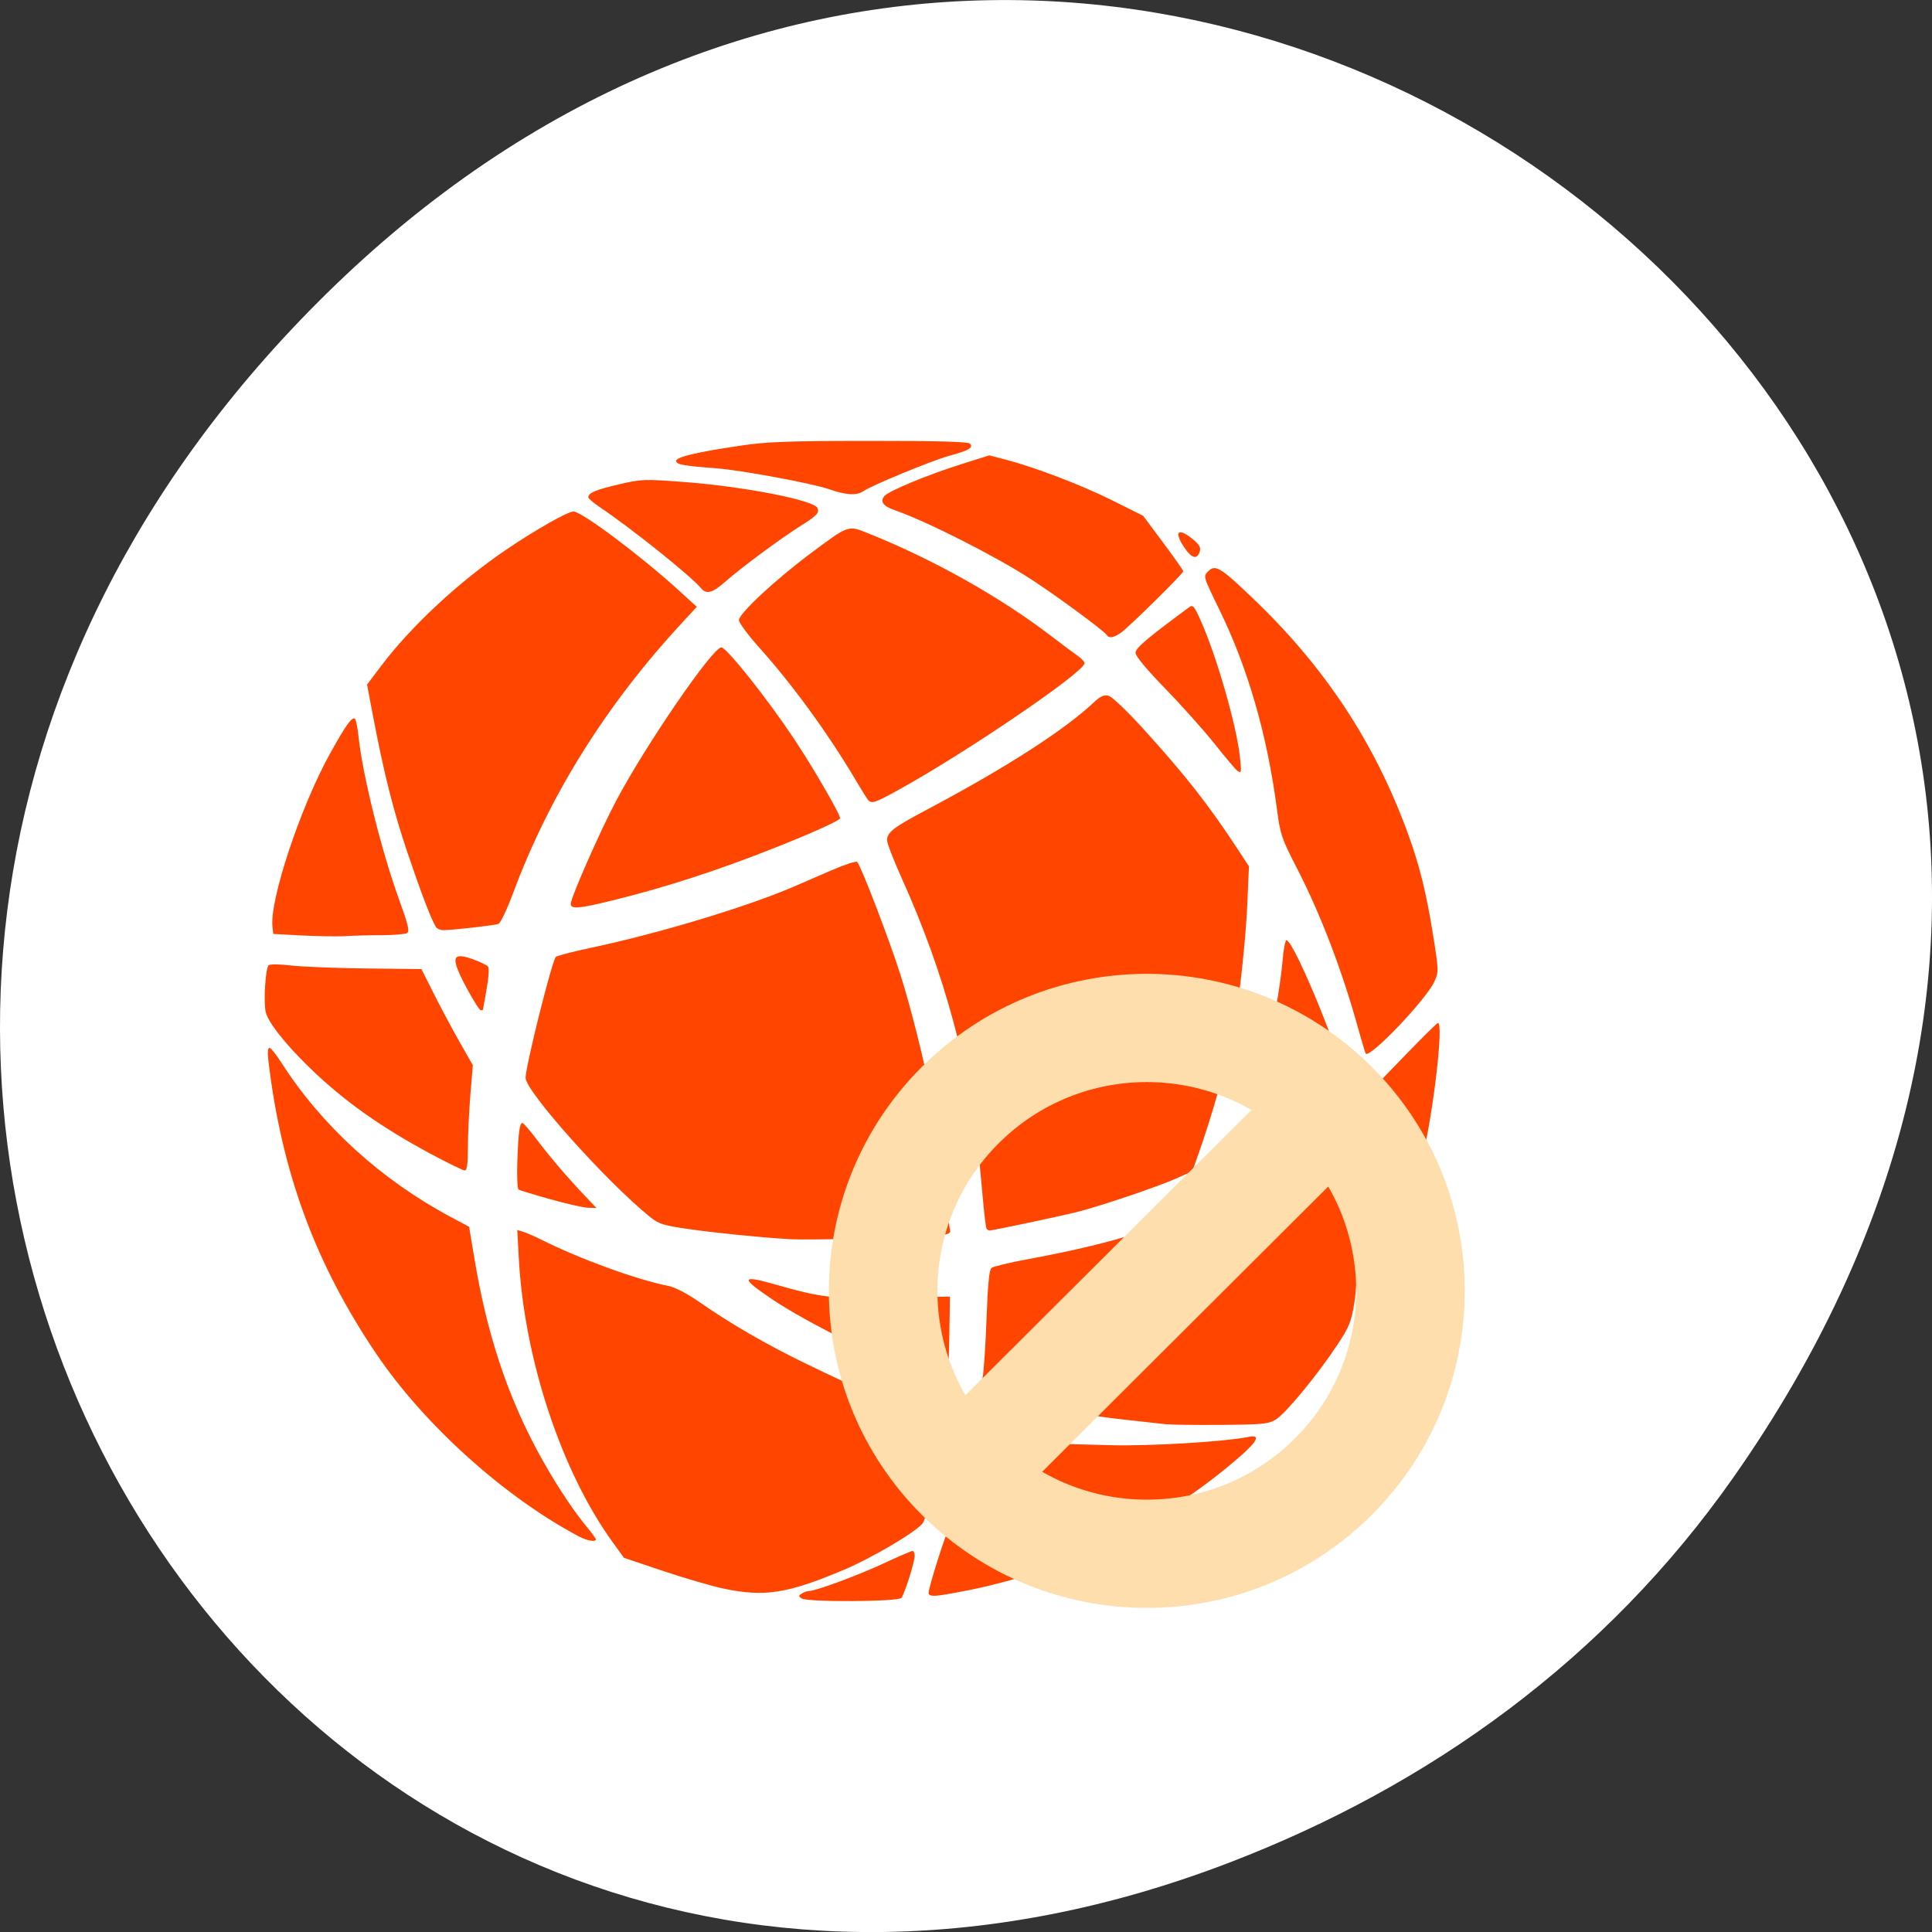 <svg xmlns="http://www.w3.org/2000/svg" viewBox="0 0 256 256"><rect x="0" y="0" width="256" height="256" fill="#333333" stroke="none"/><g transform="translate(0 -796.36)"><path d="m 229.63 992.2 c 92.05 -130.93 -77.948 -263.6 -186.39 -156.91 -102.17 100.51 -7.449 256.68 119.69 207.86 c 26.526 -10.185 49.802 -26.914 66.7 -50.948 z" style="fill:#fff;color:#000"/><g transform="matrix(0.355 0 0 0.354 20.75 840.54)" style="fill:#ff4500"><path d="m 240.8 473.52 c -1.249 -0.82 -1.249 -1.025 0 -1.845 0.773 -0.507 1.988 -0.929 2.7 -0.937 2.567 -0.029 18.504 -5.949 28.07 -10.429 5.376 -2.517 10.138 -4.576 10.581 -4.576 0.444 0 0.806 0.834 0.806 1.854 0 2.282 -3.73 14.11 -4.957 15.713 -1.109 1.453 -35.02 1.653 -37.21 0.22 z m 47.35 -1.798 c -0.509 -0.823 6.672 -23.564 8.217 -26.03 0.392 -0.625 4.809 -3.529 9.815 -6.454 10.812 -6.317 22.3 -14.14 28.777 -19.586 l 4.685 -3.942 l 16.396 0.437 c 14.78 0.394 42.743 -1.303 51.766 -3.141 4.247 -0.865 3.116 1.629 -3.279 7.236 -28.947 25.378 -65.5 43.27 -103.3 50.55 -10.608 2.043 -12.317 2.165 -13.08 0.929 z m -76.48 -1.889 c -4.423 -0.933 -14.604 -3.907 -22.625 -6.608 l -14.584 -4.912 l -4.151 -5.74 c -19.19 -26.539 -33.07 -68.59 -35.11 -106.34 l -0.574 -10.65 l 2.253 0.699 c 1.239 0.384 4.15 1.652 6.469 2.817 14.642 7.355 35.674 15.04 47.646 17.422 2.457 0.488 6.928 2.796 11.243 5.803 12.11 8.437 25.26 16.08 40.08 23.276 19.229 9.343 24.2 11.426 37.828 15.842 6.441 2.088 12.09 4.176 12.562 4.641 1.704 1.694 -4.332 36.39 -6.855 39.41 -2.841 3.398 -19.05 12.967 -29.28 17.285 -21.22 8.955 -29.62 10.275 -44.901 7.05 z m -53.797 -19.407 c -27.966 -14.774 -58.08 -41.989 -76.03 -68.71 -22.7 -33.799 -35.14 -67.73 -40.1 -109.39 c -0.364 -3.056 -0.23 -4.919 0.355 -4.919 0.517 0 2.484 2.424 4.371 5.387 15.05 23.628 37.12 43.847 63.15 57.834 l 7.03 3.777 l 2.112 12.645 c 4.531 27.13 11.966 49.849 23.2 70.88 5.773 10.81 12.934 21.915 18.419 28.561 1.973 2.39 3.587 4.604 3.587 4.919 0 1.044 -3.238 0.519 -6.09 -0.987 z m 143.45 -19.287 c 0.379 -1.159 1.598 -6.324 2.709 -11.477 l 2.02 -9.369 l 7.426 -1.101 c 11.349 -1.682 11.642 -1.65 11.642 1.3 0 2.63 -3.077 5.944 -16.287 17.541 -6.423 5.639 -8.639 6.555 -7.511 3.106 z m 75.33 -22.847 c -1.804 -0.209 -9.182 -1.029 -16.396 -1.822 -7.214 -0.794 -13.459 -1.781 -13.878 -2.194 -0.418 -0.413 2.345 -4.313 6.142 -8.667 3.796 -4.354 8.143 -9.577 9.661 -11.607 1.517 -2.03 5.222 -6.823 8.232 -10.652 8.117 -10.324 14.09 -19.473 19.999 -30.638 3.759 -7.103 6.077 -10.41 8.05 -11.485 13.829 -7.545 29.674 -18.65 41.13 -28.828 2.52 -2.238 4.938 -4.069 5.373 -4.069 3.148 0 4.701 48.41 2.074 64.65 -1.133 7.01 -1.891 8.878 -6.297 15.564 -7.455 11.311 -19.412 25.874 -22.993 28 -2.822 1.678 -4.961 1.887 -20.484 2 -9.533 0.07 -18.809 -0.044 -20.613 -0.253 z m -56.685 -8.447 c -5.668 -1.292 -10.804 -2.843 -11.411 -3.446 -0.783 -0.777 -0.861 -2.327 -0.269 -5.313 0.46 -2.319 1.13 -12.336 1.488 -22.261 0.456 -12.627 1 -18.337 1.826 -19.02 0.646 -0.536 6.587 -1.976 13.203 -3.201 17.412 -3.223 31.452 -6.589 41.02 -9.835 4.61 -1.564 8.722 -2.504 9.136 -2.09 1.337 1.337 -15.277 31.27 -27.665 49.847 -9.105 13.652 -12.633 17.815 -15.03 17.735 -1.097 -0.037 -6.633 -1.124 -12.302 -2.417 z m -34.2 -10.115 c -17.738 -6.881 -43.31 -19.717 -55.44 -27.831 -12.37 -8.271 -12.4 -9.598 -0.138 -6.119 18.531 5.257 21.399 5.589 44.47 5.151 l 21.466 -0.407 l -0.256 15.906 c -0.154 9.6 -0.627 16 -1.193 16.15 -0.515 0.133 -4.521 -1.149 -8.901 -2.848 z m 168.29 -35.936 c -0.255 -0.413 0.177 -7.265 0.961 -15.225 1 -10.19 1.302 -20.853 1.01 -36.02 l -0.417 -21.55 l 10.847 -11.243 c 5.966 -6.184 11.245 -11.406 11.732 -11.606 2.427 -0.994 -1.771 34.883 -6.069 51.865 -3.585 14.165 -15.311 44.533 -17.196 44.533 -0.22 0 -0.609 -0.338 -0.864 -0.751 z m -218.42 -14.801 c -11.15 -0.69 -27.373 -2.337 -37.477 -3.806 -9.09 -1.321 -10.75 -1.858 -14.05 -4.537 -16.243 -13.172 -46.38 -46.97 -46.38 -52.01 0 -4.332 9.765 -43.501 11.284 -45.26 0.368 -0.427 6.371 -1.985 13.338 -3.462 24.894 -5.277 58.04 -15.301 75.3 -22.771 3.02 -1.306 9.46 -4.099 14.318 -6.208 4.858 -2.108 9.148 -3.508 9.533 -3.11 1.428 1.475 12.05 29.27 16.205 42.42 3.883 12.277 8.684 31.552 12.251 49.19 1.471 7.273 3.716 23.609 5.02 36.541 0.468 4.638 1.01 9.06 1.207 9.838 0.278 1.1 -0.967 1.533 -5.735 1.992 -8.04 0.774 -47.655 1.638 -54.811 1.195 z m 74.13 -3.947 c -0.258 -0.418 -0.92 -6 -1.471 -12.414 -2.39 -27.818 -4.859 -42.564 -10.873 -64.94 -4.85 -18.05 -11.09 -35.459 -19.18 -53.5 -3.079 -6.871 -5.598 -13.376 -5.598 -14.456 0 -2.976 2.401 -4.839 14.59 -11.321 29.859 -15.88 51.43 -29.79 62.874 -40.549 2.227 -2.093 3.543 -2.657 5.221 -2.236 1.252 0.314 6.848 5.644 12.668 12.06 15.997 17.649 24.579 28.616 35.664 45.574 l 4.062 6.215 l -0.606 14.05 c -0.584 13.54 -3.096 36.605 -5.154 47.32 -2.133 11.1 -7.947 31.716 -12.921 45.814 l -2.445 6.931 l -5.774 2.618 c -6.598 2.992 -27.982 10.273 -36.855 12.549 -5.846 1.5 -31.811 7.02 -33.09 7.03 -0.356 0.004 -0.859 -0.335 -1.117 -0.753 z m -162.86 -10.974 c -6.03 -1.7 -11.338 -3.322 -11.794 -3.604 -0.456 -0.282 -0.665 -5.062 -0.465 -10.623 0.393 -10.921 0.855 -14.346 1.926 -14.293 0.377 0.019 2.793 2.823 5.37 6.232 5.126 6.782 11.486 14.237 18.03 21.14 l 4.221 4.45 l -3.163 -0.105 c -1.74 -0.058 -8.097 -1.496 -14.13 -3.196 z m -44.822 -17.1 c -18.599 -10.03 -32.516 -19.972 -44.989 -32.15 c -9.415 -9.194 -15.704 -17.265 -16.418 -21.07 -0.779 -4.152 0.006 -16.16 1.128 -17.253 0.457 -0.446 4.154 -0.408 8.319 0.085 4.123 0.489 16.771 0.993 28.11 1.12 l 20.613 0.232 l 4.692 9.353 c 2.581 5.144 6.899 13.24 9.596 17.99 l 4.904 8.637 l -0.915 11.04 c -0.503 6.071 -0.921 14.939 -0.929 19.705 -0.011 6.306 -0.334 8.664 -1.186 8.658 -0.644 -0.005 -6.459 -2.859 -12.922 -6.343 z m 304.54 -6.132 c 0 -1.198 1.075 -5.309 2.39 -9.135 3.728 -10.852 10.09 -42.964 11.255 -56.849 0.358 -4.251 1.012 -7.73 1.454 -7.73 2.905 0 22.516 48.32 21.1 51.998 -0.755 1.967 -33.597 23.894 -35.788 23.894 -0.228 0 -0.414 -0.98 -0.414 -2.178 z m 44.678 -31.31 c -0.227 -0.39 -1.52 -4.714 -2.873 -9.61 -5.985 -21.655 -14.01 -42.667 -22.904 -59.964 -5.575 -10.844 -6.116 -12.441 -7.303 -21.55 -3.639 -27.944 -10.839 -53.04 -21.502 -74.945 -6.097 -12.526 -6.099 -12.532 -4.228 -14.403 2.665 -2.665 4.448 -1.599 16.389 9.802 26.989 25.768 45.642 54.04 58.05 87.978 4.457 12.194 6.992 22.407 9.534 38.41 2.097 13.204 2.111 13.691 0.486 17.333 -2.978 6.677 -24.366 29.14 -25.648 26.943 z m -335.46 -24.316 c -6.259 -11.705 -5.809 -13.849 2.296 -10.934 2.585 0.93 5.077 2.144 5.537 2.698 0.498 0.6 0.299 4.03 -0.491 8.462 -0.73 4.099 -1.343 7.559 -1.361 7.688 -0.018 0.129 -0.391 0.234 -0.828 0.234 -0.438 0 -2.757 -3.667 -5.153 -8.148 z m -61.51 -19.86 l -10.775 -0.569 l -0.304 -2.652 c -1.141 -9.961 10.482 -45.02 21.518 -64.916 5.933 -10.694 8.09 -13.719 9.251 -12.999 0.386 0.238 1 3.285 1.365 6.771 1.498 14.298 8.611 42.957 15.12 60.903 3.378 9.319 4 11.92 3.02 12.545 -0.684 0.434 -4.871 0.795 -9.304 0.803 -4.433 0.007 -10.547 0.165 -13.586 0.349 -3.039 0.184 -10.373 0.079 -16.3 -0.234 z m 49.96 -3.146 c -1.756 -2.762 -5.505 -12.566 -10.658 -27.874 -5.323 -15.81 -8.845 -29.889 -13.08 -52.29 l -2 -10.595 l 5.205 -6.916 c 11.337 -15.06 29.16 -31.664 46.94 -43.722 11.04 -7.49 23.05 -14.294 24.97 -14.15 3.34 0.252 25.1 16.617 39.14 29.44 l 6.831 6.238 l -5.49 5.949 c -28.438 30.817 -49.544 64.68 -63.1 101.23 -2.237 6.03 -4.69 11.206 -5.452 11.499 -1.433 0.55 -16.884 2.318 -20.507 2.346 -1.129 0.009 -2.388 -0.511 -2.798 -1.155 z m 50.29 -8.654 c 0 -2.348 11.05 -27.492 17.1 -38.896 11.07 -20.892 35.892 -57.14 39.12 -57.14 1.936 0.002 17.08 19.11 27.06 34.14 7.426 11.186 17.728 29.05 17.231 29.877 -0.619 1.03 -10.08 5.31 -24.19 10.941 -21.1 8.419 -40.895 14.864 -60.65 19.741 -12.527 3.093 -15.669 3.361 -15.669 1.332 z m 110.83 -39.13 c -0.495 -0.644 -2.515 -3.912 -4.489 -7.261 -10.12 -17.17 -23.489 -35.601 -35.832 -49.4 -4.251 -4.751 -7.73 -9.456 -7.73 -10.456 0 -2.44 13.747 -15.256 26.888 -25.07 14.254 -10.643 13.724 -10.46 21.435 -7.376 23.963 9.587 49.16 23.772 68.19 38.39 4.049 3.11 8.576 6.498 10.06 7.528 1.483 1.031 2.565 2.296 2.405 2.811 -1.24 3.996 -44.28 33.33 -69.02 47.05 -9.526 5.28 -10.52 5.596 -11.914 3.783 z m 137.89 -10.789 c -0.537 -0.379 -4.332 -4.904 -8.432 -10.06 -4.101 -5.152 -12.41 -14.472 -18.465 -20.711 -6.945 -7.156 -11.01 -12.07 -11.01 -13.307 0 -1.783 3.9 -5.115 19.823 -16.931 1.602 -1.189 1.946 -0.824 4.424 4.685 5.932 13.19 13.406 39.19 14.71 51.18 0.656 6.04 0.602 6.303 -1.05 5.139 z m -48.628 -50.729 c -0.97 -1.57 -18.915 -14.817 -28.473 -21.02 -13.33 -8.65 -39.05 -21.703 -50.59 -25.679 -4.378 -1.508 -5.684 -3.248 -3.979 -5.303 1.583 -1.907 15.825 -7.854 28.28 -11.807 l 10.874 -3.452 l 5.991 1.559 c 11.03 2.872 28.372 9.513 39.956 15.304 l 11.478 5.738 l 7.495 10.08 c 4.122 5.542 7.495 10.358 7.495 10.702 0 0.881 -20.479 21.11 -23.376 23.09 -2.655 1.815 -4.355 2.077 -5.148 0.794 z m -151.49 -17.566 c -3.763 -4.545 -25.655 -22.13 -37.592 -30.2 -2.448 -1.654 -4.45 -3.357 -4.45 -3.784 0 -1.653 2.664 -2.793 11.243 -4.814 8.58 -2.02 9.458 -2.055 24.36 -0.933 22.58 1.7 48.825 6.841 49.955 9.786 0.7 1.823 -0.237 2.803 -6.388 6.688 -7.36 4.648 -22.23 15.691 -27.975 20.778 -4.89 4.329 -7.12 4.932 -9.153 2.476 z m 180.51 -15.06 c -4.164 -6.128 -2.481 -7.852 3.127 -3.201 2.474 2.052 3.02 3.064 2.513 4.659 -0.954 3.01 -2.958 2.488 -5.64 -1.459 z m -132.61 -21.939 c -6.445 -2.235 -32.786 -7.139 -42.16 -7.849 -12.369 -0.937 -14.991 -1.423 -14.991 -2.781 0 -1.484 7.804 -3.312 24.829 -5.815 9.212 -1.355 17.792 -1.656 47.5 -1.67 24.988 -0.011 36.577 0.302 37.28 1.01 1.484 1.483 -0.326 2.575 -7.441 4.49 -6.32 1.7 -29.15 11.12 -32.34 13.344 -2.429 1.692 -6.354 1.467 -12.674 -0.725 z"/><g transform="matrix(5.789 0 0 5.789 230.67 219.45)" style="fill:#ffdead;stroke:#ffdead"><path d="m 13.395 38.848 l -4.242 -4.242 l 25.453 -25.453 l 4.242 4.242 z"/><path d="m 9.859 38.14 c 7.809 7.813 20.473 7.813 28.28 0 7.813 -7.809 7.813 -20.473 0 -28.28 -7.809 -7.813 -20.473 -7.813 -28.28 0 -7.813 7.809 -7.813 20.473 0 28.28 z m 4.242 -4.242 c -5.469 -5.465 -5.469 -14.332 0 -19.797 5.465 -5.469 14.332 -5.469 19.797 0 5.469 5.465 5.469 14.332 0 19.797 -5.465 5.469 -14.332 5.469 -19.797 0 z" style="fill-rule:evenodd"/></g></g></g></svg>